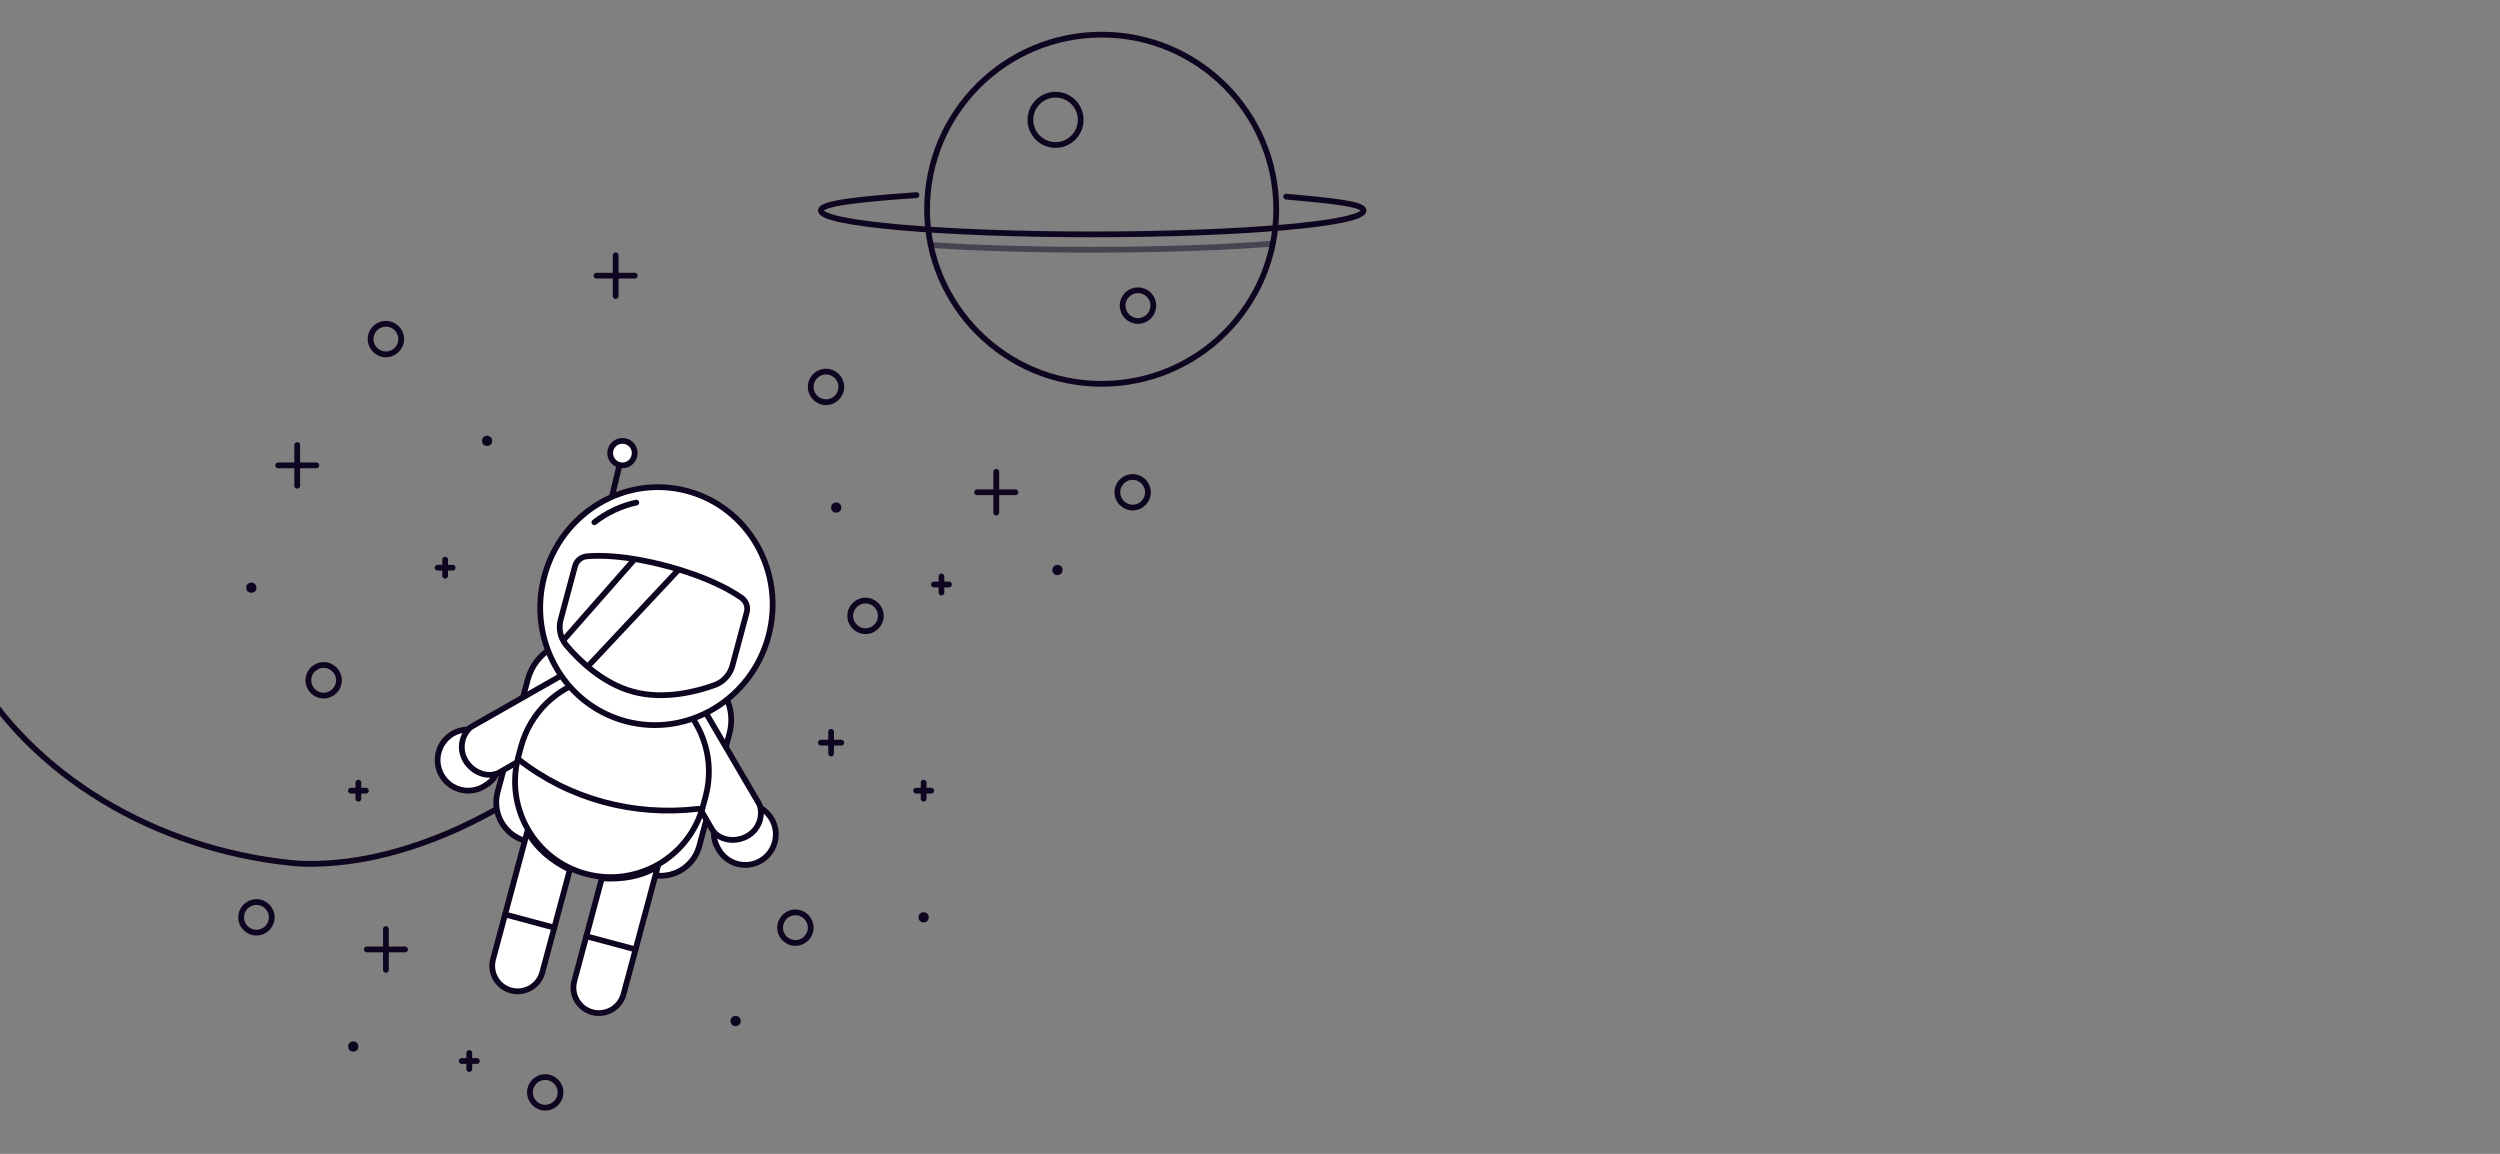 <?xml version="1.0" encoding="iso-8859-1"?>
<svg id="space" version="1.1" xmlns="http://www.w3.org/2000/svg"
     viewBox="0 0 1300 600">
    <rect x="0" y="0" width="1300" height="600" fill="#808080" stroke="none"/>
    <g>
        <defs>
            <clipPath id="GlassClip">
                <path
                        d="M380.857,346.164c-1.247,4.651-4.668,8.421-9.196,10.06c-9.332,3.377-26.2,7.817-42.301,3.5
                s-28.485-16.599-34.877-24.192c-3.101-3.684-4.177-8.66-2.93-13.311l7.453-27.798c0.756-2.82,3.181-4.868,6.088-5.13
                c6.755-0.61,20.546-0.608,41.785,5.087s33.181,12.591,38.725,16.498c2.387,1.682,3.461,4.668,2.705,7.488L380.857,346.164z"/>
            </clipPath>
            <clipPath id="cordClip">
                <rect width="800" height="600"/>
            </clipPath>
        </defs>

        <g id="planet">
            <circle fill="none" stroke="#0E0620" stroke-width="3" stroke-miterlimit="10" cx="572.859" cy="108.803"
                    r="90.788"/>

            <circle id="craterBig" fill="none" stroke="#0E0620" stroke-width="3" stroke-miterlimit="10" cx="548.891"
                    cy="62.319" r="13.074"/>

            <circle id="craterSmall" fill="none" stroke="#0E0620" stroke-width="3" stroke-miterlimit="10" cx="591.743"
                    cy="158.918" r="7.989"/>
            <path id="ring" fill="none" stroke="#0E0620" stroke-width="3" stroke-linecap="round"
                  stroke-miterlimit="10" d="
			M476.562,101.461c-30.404,2.164-49.691,4.221-49.691,8.007c0,6.853,63.166,12.408,141.085,12.408s141.085-5.555,141.085-12.408
			c0-3.378-15.347-4.988-40.243-7.225"/>

            <path id="ringShadow" opacity="0.5" fill="none" stroke="#0E0620" stroke-width="3" stroke-linecap="round"
                  stroke-miterlimit="10" d="
			M483.985,127.43c23.462,1.531,52.515,2.436,83.972,2.436c36.069,0,68.978-1.19,93.922-3.149"/>
        </g>
        <g id="stars">
            <g id="starsBig">
                <g>

                    <line fill="none" stroke="#0E0620" stroke-width="3" stroke-linecap="round" stroke-miterlimit="10"
                          x1="518.07" y1="245.375" x2="518.07" y2="266.581"/>

                    <line fill="none" stroke="#0E0620" stroke-width="3" stroke-linecap="round" stroke-miterlimit="10"
                          x1="508.129" y1="255.978" x2="528.01" y2="255.978"/>
                </g>
                <g>

                    <line fill="none" stroke="#0E0620" stroke-width="3" stroke-linecap="round" stroke-miterlimit="10"
                          x1="154.55" y1="231.391" x2="154.55" y2="252.598"/>

                    <line fill="none" stroke="#0E0620" stroke-width="3" stroke-linecap="round" stroke-miterlimit="10"
                          x1="144.609" y1="241.995" x2="164.49" y2="241.995"/>
                </g>
                <g>

                    <line fill="none" stroke="#0E0620" stroke-width="3" stroke-linecap="round" stroke-miterlimit="10"
                          x1="320.135" y1="132.746" x2="320.135" y2="153.952"/>

                    <line fill="none" stroke="#0E0620" stroke-width="3" stroke-linecap="round" stroke-miterlimit="10"
                          x1="310.194" y1="143.349" x2="330.075" y2="143.349"/>
                </g>
                <g>

                    <line fill="none" stroke="#0E0620" stroke-width="3" stroke-linecap="round" stroke-miterlimit="10"
                          x1="200.67" y1="483.11" x2="200.67" y2="504.316"/>

                    <line fill="none" stroke="#0E0620" stroke-width="3" stroke-linecap="round" stroke-miterlimit="10"
                          x1="210.611" y1="493.713" x2="190.73" y2="493.713"/>
                </g>
            </g>
            <g id="starsSmall">
                <g>

                    <line fill="none" stroke="#0E0620" stroke-width="3" stroke-linecap="round" stroke-miterlimit="10"
                          x1="432.173" y1="380.52" x2="432.173" y2="391.83"/>

                    <line fill="none" stroke="#0E0620" stroke-width="3" stroke-linecap="round" stroke-miterlimit="10"
                          x1="426.871" y1="386.175" x2="437.474" y2="386.175"/>
                </g>
                <g>

                    <line fill="none" stroke="#0E0620" stroke-width="3" stroke-linecap="round" stroke-miterlimit="10"
                          x1="489.555" y1="299.765" x2="489.555" y2="308.124"/>

                    <line fill="none" stroke="#0E0620" stroke-width="3" stroke-linecap="round" stroke-miterlimit="10"
                          x1="485.636" y1="303.945" x2="493.473" y2="303.945"/>
                </g>
                <g>

                    <line fill="none" stroke="#0E0620" stroke-width="3" stroke-linecap="round" stroke-miterlimit="10"
                          x1="231.468" y1="291.009" x2="231.468" y2="299.369"/>

                    <line fill="none" stroke="#0E0620" stroke-width="3" stroke-linecap="round" stroke-miterlimit="10"
                          x1="227.55" y1="295.189" x2="235.387" y2="295.189"/>
                </g>
                <g>

                    <line fill="none" stroke="#0E0620" stroke-width="3" stroke-linecap="round" stroke-miterlimit="10"
                          x1="244.032" y1="547.539" x2="244.032" y2="555.898"/>

                    <line fill="none" stroke="#0E0620" stroke-width="3" stroke-linecap="round" stroke-miterlimit="10"
                          x1="247.95" y1="551.719" x2="240.113" y2="551.719"/>
                </g>
                <g>

                    <line fill="none" stroke="#0E0620" stroke-width="3" stroke-linecap="round" stroke-miterlimit="10"
                          x1="186.359" y1="406.967" x2="186.359" y2="415.326"/>

                    <line fill="none" stroke="#0E0620" stroke-width="3" stroke-linecap="round" stroke-miterlimit="10"
                          x1="190.277" y1="411.146" x2="182.44" y2="411.146"/>
                </g>
                <g>

                    <line fill="none" stroke="#0E0620" stroke-width="3" stroke-linecap="round" stroke-miterlimit="10"
                          x1="480.296" y1="406.967" x2="480.296" y2="415.326"/>

                    <line fill="none" stroke="#0E0620" stroke-width="3" stroke-linecap="round" stroke-miterlimit="10"
                          x1="484.215" y1="411.146" x2="476.378" y2="411.146"/>
                </g>
            </g>
            <g id="circlesBig">

                <circle fill="none" stroke="#0E0620" stroke-width="3" stroke-linecap="round" stroke-miterlimit="10"
                        cx="588.977" cy="255.978" r="7.952"/>

                <circle fill="none" stroke="#0E0620" stroke-width="3" stroke-linecap="round" stroke-miterlimit="10"
                        cx="450.066" cy="320.259" r="7.952"/>

                <circle fill="none" stroke="#0E0620" stroke-width="3" stroke-linecap="round" stroke-miterlimit="10"
                        cx="168.303" cy="353.753" r="7.952"/>

                <circle fill="none" stroke="#0E0620" stroke-width="3" stroke-linecap="round" stroke-miterlimit="10"
                        cx="429.522" cy="201.185" r="7.952"/>

                <circle fill="none" stroke="#0E0620" stroke-width="3" stroke-linecap="round" stroke-miterlimit="10"
                        cx="200.67" cy="176.313" r="7.952"/>

                <circle fill="none" stroke="#0E0620" stroke-width="3" stroke-linecap="round" stroke-miterlimit="10"
                        cx="133.343" cy="477.014" r="7.952"/>

                <circle fill="none" stroke="#0E0620" stroke-width="3" stroke-linecap="round" stroke-miterlimit="10"
                        cx="283.521" cy="568.033" r="7.952"/>

                <circle fill="none" stroke="#0E0620" stroke-width="3" stroke-linecap="round" stroke-miterlimit="10"
                        cx="413.618" cy="482.387" r="7.952"/>
            </g>
            <g id="circlesSmall">
                <circle fill="#0E0620" cx="549.879" cy="296.402" r="2.651"/>
                <circle fill="#0E0620" cx="253.29" cy="229.24" r="2.651"/>
                <circle fill="#0E0620" cx="434.824" cy="263.931" r="2.651"/>
                <circle fill="#0E0620" cx="183.708" cy="544.176" r="2.651"/>
                <circle fill="#0E0620" cx="382.515" cy="530.923" r="2.651"/>
                <circle fill="#0E0620" cx="130.693" cy="305.608" r="2.651"/>
                <circle fill="#0E0620" cx="480.296" cy="477.014" r="2.651"/>
            </g>
        </g>
        <g id="spaceman" clip-path="url(cordClip)">
            <path id="cord" fill="none" stroke="#0E0620" stroke-width="3" stroke-linecap="round"
                  stroke-linejoin="round" stroke-miterlimit="10"
                  d="
			M273.813,410.969c0,0-54.527,39.501-115.34,38.218c-2.28-0.048-4.926-0.241-7.841-0.548
			c-68.038-7.178-134.288-43.963-167.33-103.87c-0.908-1.646-1.793-3.3-2.654-4.964c-18.395-35.511-37.259-83.385-32.075-118.817"/>

            <path id="backpack" fill="#FFFFFF" stroke="#0E0620" stroke-width="3" stroke-linecap="round"
                  stroke-linejoin="round" stroke-miterlimit="10" d="
			M338.164,454.689l-64.726-17.353c-11.086-2.972-17.664-14.369-14.692-25.455l15.694-58.537
			c3.889-14.504,18.799-23.11,33.303-19.221l52.349,14.035c14.504,3.889,23.11,18.799,19.221,33.303l-15.694,58.537
			C360.647,451.083,349.251,457.661,338.164,454.689z"/>
            <g id="antenna">
                <line fill="#FFFFFF" stroke="#0E0620" stroke-width="3" stroke-linecap="round" stroke-linejoin="round"
                      stroke-miterlimit="10" x1="323.396" y1="236.625" x2="295.285" y2="353.753"/>
                <circle fill="#FFFFFF" stroke="#0E0620" stroke-width="3" stroke-linecap="round" stroke-linejoin="round"
                        stroke-miterlimit="10" cx="323.666" cy="235.617" r="6.375"/>
            </g>
            <g id="armR">

                <path fill="#FFFFFF" stroke="#0E0620" stroke-width="3" stroke-linecap="round" stroke-linejoin="round"
                      stroke-miterlimit="10" d="
				M360.633,363.039c1.352,1.061,4.91,5.056,5.824,6.634l27.874,47.634c3.855,6.649,1.59,15.164-5.059,19.02l0,0
				c-6.649,3.855-15.164,1.59-19.02-5.059l-5.603-9.663"/>

                <path fill="#FFFFFF" stroke="#0E0620" stroke-width="3" stroke-linecap="round" stroke-linejoin="round"
                      stroke-miterlimit="10" d="
				M388.762,434.677c5.234-3.039,7.731-8.966,6.678-14.594c2.344,1.343,4.383,3.289,5.837,5.793
				c4.411,7.596,1.829,17.33-5.767,21.741c-7.596,4.411-17.33,1.829-21.741-5.767c-1.754-3.021-2.817-5.818-2.484-9.046
				C375.625,437.355,383.087,437.973,388.762,434.677z"/>
            </g>
            <g id="armL">

                <path fill="#FFFFFF" stroke="#0E0620" stroke-width="3" stroke-linecap="round" stroke-linejoin="round"
                      stroke-miterlimit="10" d="
				M301.301,347.66c-1.702,0.242-5.91,1.627-7.492,2.536l-47.965,27.301c-6.664,3.829-8.963,12.335-5.134,18.999h0
				c3.829,6.664,12.335,8.963,18.999,5.134l9.685-5.564"/>

                <path fill="#FFFFFF" stroke="#0E0620" stroke-width="3" stroke-linecap="round" stroke-linejoin="round"
                      stroke-miterlimit="10" d="
				M241.978,395.324c-3.012-5.25-2.209-11.631,1.518-15.977c-2.701-0.009-5.44,0.656-7.952,2.096
				c-7.619,4.371-10.253,14.09-5.883,21.71c4.371,7.619,14.09,10.253,21.709,5.883c3.03-1.738,5.35-3.628,6.676-6.59
				C252.013,404.214,245.243,401.017,241.978,395.324z"/>
            </g>
            <g id="body">

                <path fill="#FFFFFF" stroke="#0E0620" stroke-width="3" stroke-linecap="round" stroke-linejoin="round"
                      stroke-miterlimit="10" d="
				M353.351,365.387c-7.948,1.263-16.249,0.929-24.48-1.278c-8.232-2.207-15.586-6.07-21.836-11.14
				c-17.004,4.207-31.269,17.289-36.128,35.411l-1.374,5.123c-7.112,26.525,8.617,53.791,35.13,60.899l0,0
				c26.513,7.108,53.771-8.632,60.883-35.158l1.374-5.123C371.778,395.999,365.971,377.536,353.351,365.387z"/>
                <path fill="none" stroke="#0E0620" stroke-width="3" stroke-linecap="round" stroke-linejoin="round"
                      stroke-miterlimit="10" d="
				M269.678,394.912L269.678,394.912c26.3,20.643,59.654,29.585,93.106,25.724l2.419-0.114"/>
            </g>
            <g id="legs">
                <g id="legR">

                    <path fill="#FFFFFF" stroke="#0E0620" stroke-width="3" stroke-linecap="round"
                          stroke-linejoin="round"
                          stroke-miterlimit="10" d="
					M312.957,456.734l-14.315,53.395c-1.896,7.07,2.299,14.338,9.37,16.234l0,0c7.07,1.896,14.338-2.299,16.234-9.37l17.838-66.534
					C333.451,455.886,323.526,457.387,312.957,456.734z"/>

                    <line fill="none" stroke="#0E0620" stroke-width="3" stroke-linecap="round" stroke-linejoin="round"
                          stroke-miterlimit="10" x1="304.883" y1="486.849" x2="330.487" y2="493.713"/>
                </g>
                <g id="legL">

                    <path fill="#FFFFFF" stroke="#0E0620" stroke-width="3" stroke-linecap="round"
                          stroke-linejoin="round"
                          stroke-miterlimit="10" d="
					M296.315,452.273L282,505.667c-1.896,7.07-9.164,11.265-16.234,9.37l0,0c-7.07-1.896-11.265-9.164-9.37-16.234l17.838-66.534
					C278.993,441.286,286.836,447.55,296.315,452.273z"/>

                    <line fill="none" stroke="#0E0620" stroke-width="3" stroke-linecap="round" stroke-linejoin="round"
                          stroke-miterlimit="10" x1="262.638" y1="475.522" x2="288.241" y2="482.387"/>
                </g>
            </g>
            <g id="head">

                <ellipse transform="matrix(0.259 -0.966 0.966 0.259 -51.544 563.237)" fill="#FFFFFF"
                         stroke="#0E0620" stroke-width="3" stroke-linecap="round" stroke-linejoin="round"
                         stroke-miterlimit="10" cx="341.295" cy="315.211" rx="61.961" ry="60.305"/>
                <path id="headStripe" fill="none" stroke="#0E0620" stroke-width="3" stroke-linecap="round"
                      stroke-linejoin="round" stroke-miterlimit="10" d="
				M330.868,261.338c-7.929,1.72-15.381,5.246-21.799,10.246"/>

                <path fill="#FFFFFF" stroke="#0E0620" stroke-width="3" stroke-linecap="round" stroke-linejoin="round"
                      stroke-miterlimit="10" d="
				M380.857,346.164c-1.247,4.651-4.668,8.421-9.196,10.06c-9.332,3.377-26.2,7.817-42.301,3.5s-28.485-16.599-34.877-24.192
				c-3.101-3.684-4.177-8.66-2.93-13.311l7.453-27.798c0.756-2.82,3.181-4.868,6.088-5.13c6.755-0.61,20.546-0.608,41.785,5.087
				s33.181,12.591,38.725,16.498c2.387,1.682,3.461,4.668,2.705,7.488L380.857,346.164z"/>
                <g clip-path="url(#GlassClip)">
                    <polygon id="glassShine" fill="none" stroke="#0E0620" stroke-width="3" stroke-miterlimit="10"
                             points="
					278.436,375.599 383.003,264.076 364.393,251.618 264.807,364.928 				"/>
                </g>
            </g>
        </g>
    </g>
</svg>